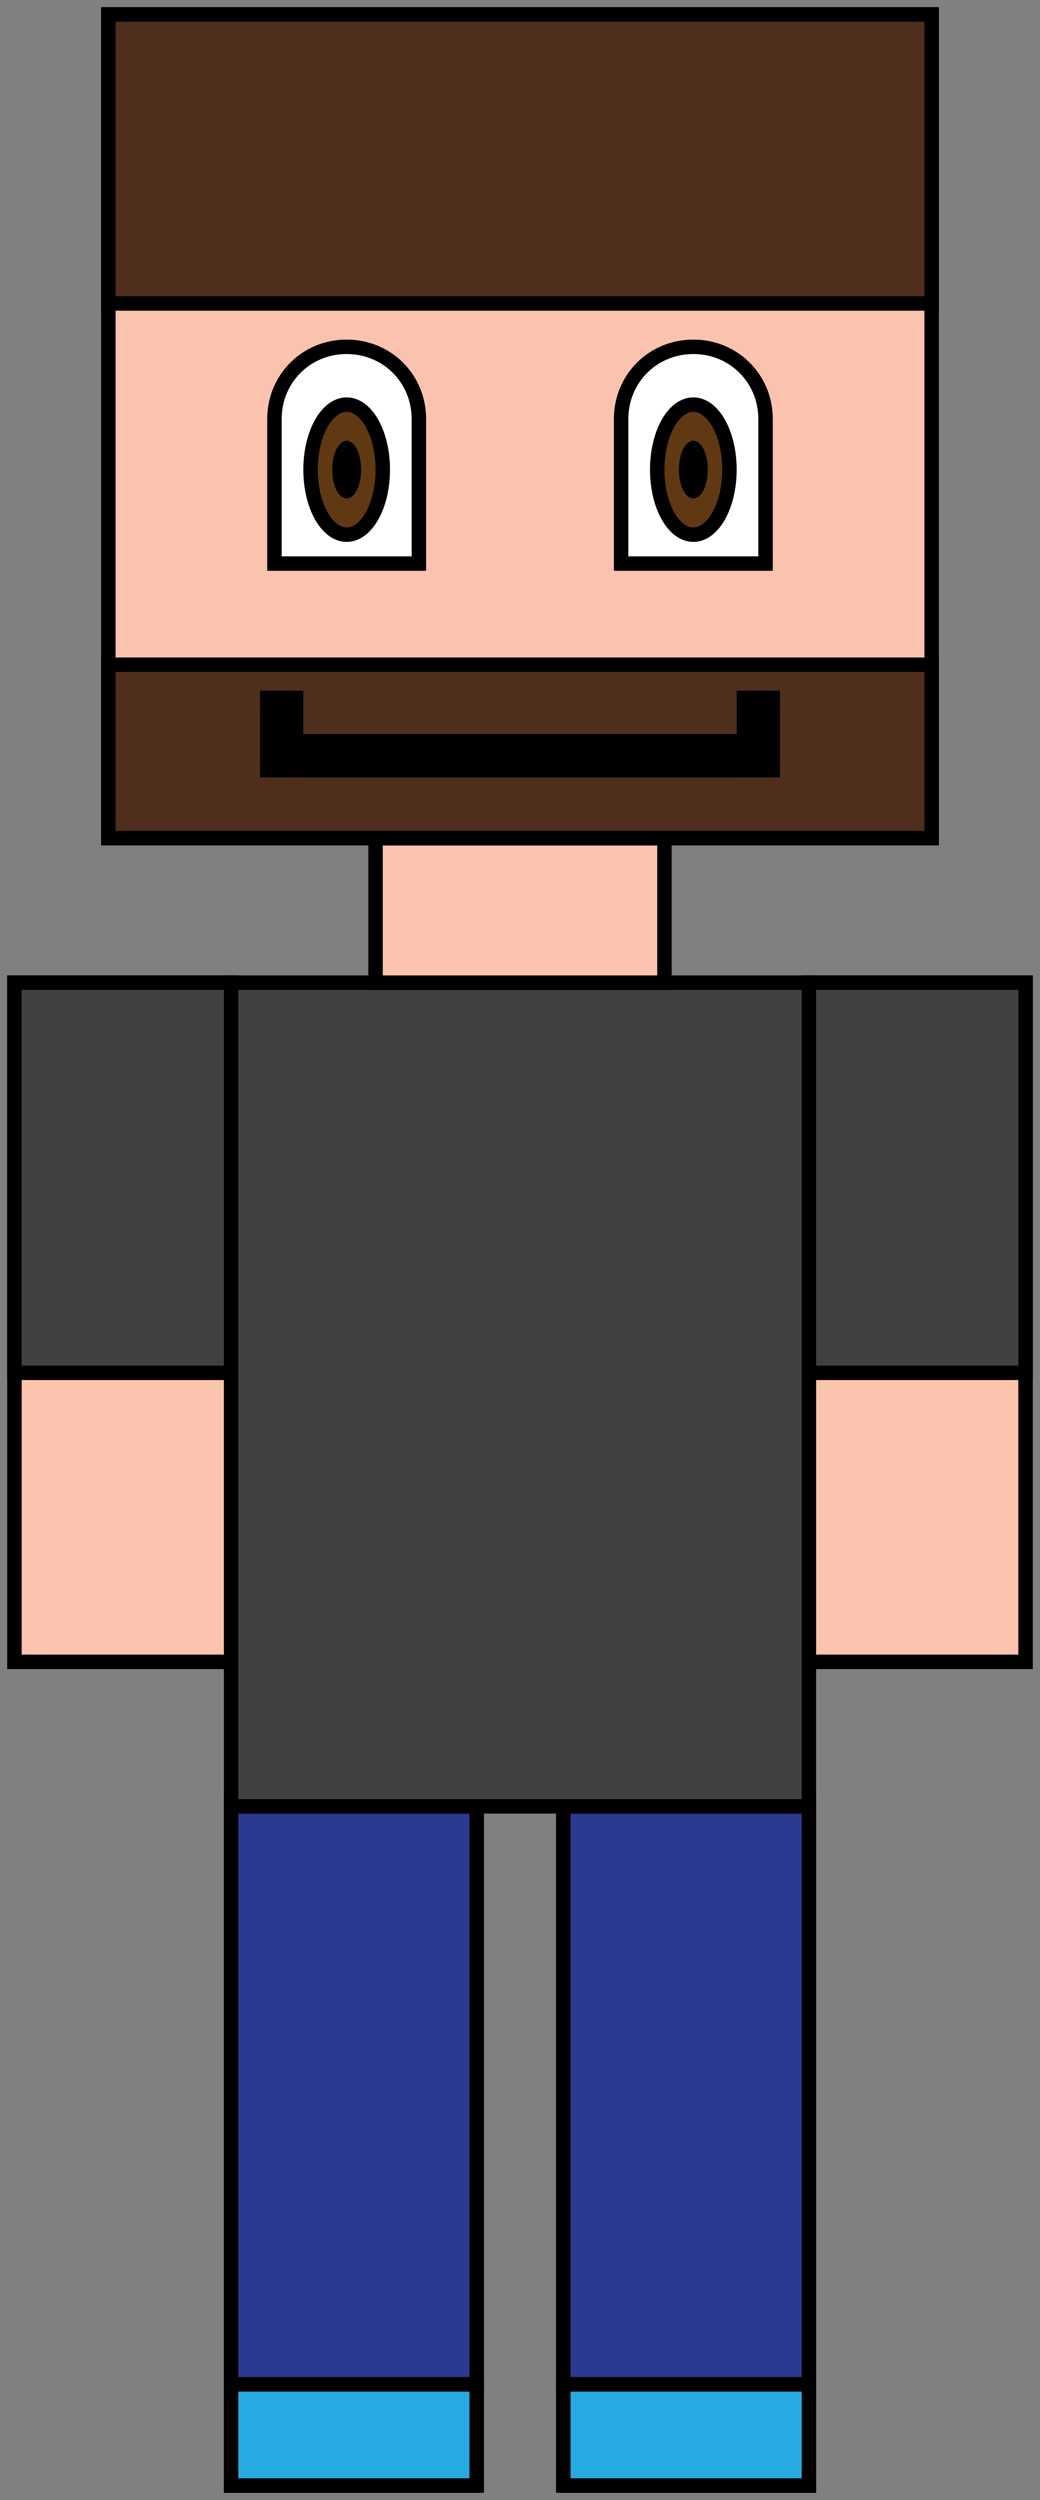<?xml version="1.0" encoding="utf-8"?>
<!-- Generator: Adobe Illustrator 19.1.1, SVG Export Plug-In . SVG Version: 6.00 Build 0)  -->
<svg version="1.1" id="Calque_1" xmlns="http://www.w3.org/2000/svg" xmlns:xlink="http://www.w3.org/1999/xlink" x="0px" y="0px"
	 viewBox="0 0 72 173" style="enable-background:new 0 0 72 173;" xml:space="preserve">
<rect x="0" y="0" width="72" height="173" fill="#808080" stroke="none"/>
<style type="text/css">
	.st0{fill:#FBC3AD;stroke:#000000;stroke-miterlimit:10;}
	.st1{fill:#2B3990;stroke:#000000;stroke-miterlimit:10;}
	.st2{fill:#27AAE1;stroke:#000000;stroke-miterlimit:10;}
	.st3{fill:#414042;stroke:#000000;stroke-miterlimit:10;}
	.st4{fill:#4F2E1E;stroke:#000000;stroke-miterlimit:10;}
	.st5{fill:#FFFFFF;stroke:#000000;stroke-miterlimit:10;}
	.st6{fill:#603913;stroke:#000000;stroke-miterlimit:10;}
</style>
<g id="persoDeFace">
	<g id="jambes">
		<g id="Gauches">
			<rect id="Jambe_1_" x="16" y="125" class="st0" width="17" height="47"/>
			<rect id="Pantalon_1_" x="16" y="125" class="st1" width="17" height="40"/>
			<rect id="Chaussure_1_" x="16" y="165" class="st2" width="17" height="7"/>
		</g>
		<g id="Droite_1_">
			<rect id="Jambe_2_" x="39" y="125" class="st0" width="17" height="47"/>
			<rect id="Pantalon_2_" x="39" y="125" class="st1" width="17" height="40"/>
			<rect id="Chaussure_2_" x="39" y="165" class="st2" width="17" height="7"/>
		</g>
	</g>
	<rect id="Torse_1_" x="16" y="68" class="st3" width="40" height="57"/>
	<g id="Bras_3_">
		<g id="Gauche_1_">
			<rect id="Bras_1_" x="1" y="68" class="st0" width="15" height="47"/>
			<rect id="Manche_1_" x="1" y="68" class="st3" width="15" height="27"/>
		</g>
		<g id="Droit">
			<rect id="Bras_2_" x="56" y="68" class="st0" width="15" height="47"/>
			<rect id="Manche_2_" x="56" y="68" class="st3" width="15" height="27"/>
		</g>
	</g>
	<rect id="Cou_1_" x="26" y="58" class="st0" width="20" height="10"/>
	<g id="Tête_2_">
		<rect id="Tête_3_" x="7.5" y="1" class="st0" width="57" height="57"/>
		<rect id="Barbe" x="7.5" y="46" class="st4" width="57" height="12"/>
		<rect id="Cheveux_1_" x="7.5" y="1" class="st4" width="57" height="20"/>
		<g id="Yeux">
			<g id="Droite">
				<path class="st5" d="M24,24c-2.8,0-5,2.2-5,5v10h10V29C29,26.2,26.8,24,24,24z"/>
				<ellipse class="st6" cx="24" cy="32.5" rx="2.5" ry="4.5"/>
				<ellipse cx="24" cy="32.5" rx="1" ry="2"/>
			</g>
			<g id="Gauche">
				<path class="st5" d="M48,24c-2.8,0-5,2.2-5,5v10h10V29C53,26.2,50.8,24,48,24z"/>
				<ellipse class="st6" cx="48" cy="32.5" rx="2.5" ry="4.5"/>
				<ellipse cx="48" cy="32.5" rx="1" ry="2"/>
			</g>
		</g>
		<g id="Bouche_1_">
			<rect x="21" y="50.8" width="30" height="3"/>
			<rect x="18" y="47.8" width="3" height="6"/>
			<rect x="51" y="47.8" width="3" height="6"/>
		</g>
	</g>
</g>
</svg>
